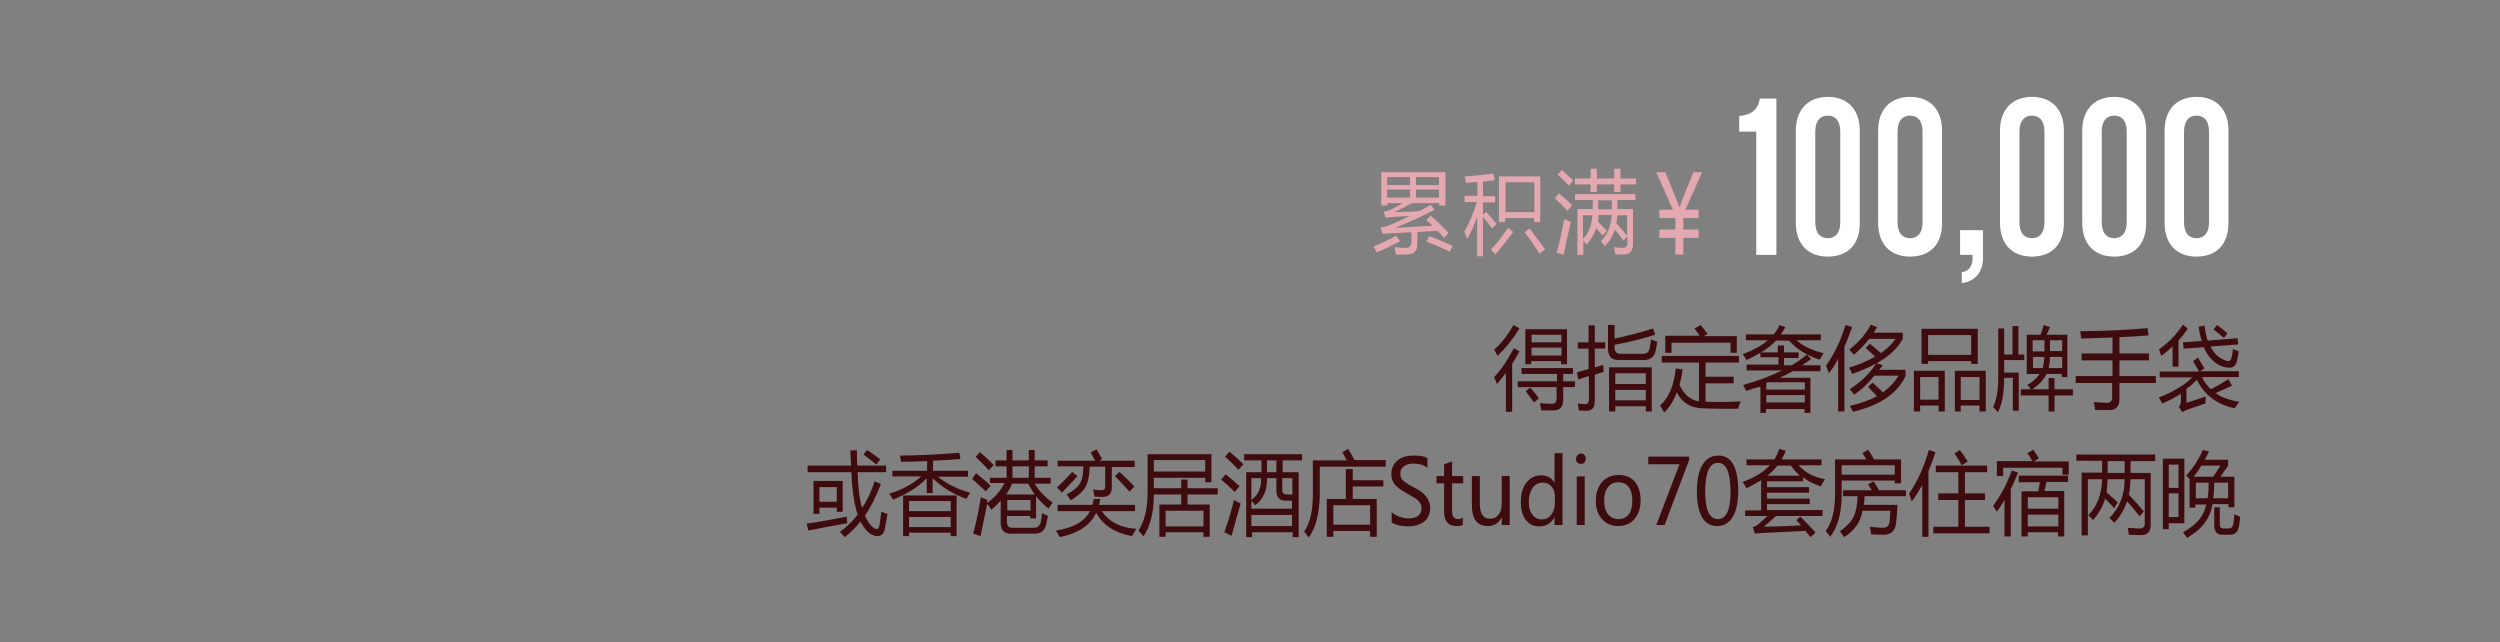 <?xml version="1.0" encoding="utf-8"?>
<!-- Generator: Adobe Illustrator 17.0.0, SVG Export Plug-In . SVG Version: 6.00 Build 0)  -->
<!DOCTYPE svg PUBLIC "-//W3C//DTD SVG 1.1//EN" "http://www.w3.org/Graphics/SVG/1.1/DTD/svg11.dtd">
<svg version="1.1" id="Layer_1" xmlns="http://www.w3.org/2000/svg" xmlns:xlink="http://www.w3.org/1999/xlink" x="0px" y="0px"
	 width="720px" height="185px" viewBox="0 0 720 185" style="enable-background:new 0 0 720 185;" xml:space="preserve">
<rect x="0" y="0" width="720" height="185" fill="#808080" stroke="none"/>
<style type="text/css">
	.st0{fill:none;}
	.st1{fill:#FFFFFF;}
	.st2{fill:#E3A8B0;}
	.st3{fill:#3E0C0F;}
</style>
<g id="_x32_-2.svg">
	<rect x="0" y="0" class="st0" width="720" height="185"/>
	<g>
		<path class="st1" d="M505.8,73.4V37.9h-4.9v-4.5c2.9-0.2,5.5-1.5,5.9-5h4.8v45H505.8z M526.4,73.9c-5.7,0-9.2-3.6-9.2-9.7V37.6
			c0-6.1,3.6-9.7,9.2-9.7c5.7,0,9.2,3.6,9.2,9.7v26.6C535.7,70.4,532.1,73.9,526.4,73.9z M530,37.9c0-3.2-1.5-4.6-3.6-4.6
			c-2.1,0-3.6,1.4-3.6,4.6v26.1c0,3.2,1.5,4.6,3.6,4.6c2.1,0,3.6-1.4,3.6-4.6V37.9z M550.1,73.9c-5.7,0-9.2-3.6-9.2-9.7V37.6
			c0-6.1,3.6-9.7,9.2-9.7c5.7,0,9.2,3.6,9.2,9.7v26.6C559.4,70.4,555.8,73.9,550.1,73.9z M553.7,37.9c0-3.2-1.5-4.6-3.6-4.6
			c-2.1,0-3.6,1.4-3.6,4.6v26.1c0,3.2,1.5,4.6,3.6,4.6c2.1,0,3.6-1.4,3.6-4.6V37.9z M565,81.5v-3.1c2.1-0.3,3.1-1.8,3.1-4.1v-0.9
			h-3.6v-7.1h6.6v8C571.1,79,568,81.3,565,81.5z M585.2,73.9c-5.7,0-9.2-3.6-9.2-9.7V37.6c0-6.1,3.6-9.7,9.2-9.7
			c5.7,0,9.2,3.6,9.2,9.7v26.6C594.4,70.4,590.9,73.9,585.2,73.9z M588.8,37.9c0-3.2-1.5-4.6-3.6-4.6c-2.1,0-3.6,1.4-3.6,4.6v26.1
			c0,3.2,1.5,4.6,3.6,4.6c2.1,0,3.6-1.4,3.6-4.6V37.9z M608.9,73.9c-5.7,0-9.2-3.6-9.2-9.7V37.6c0-6.1,3.6-9.7,9.2-9.7
			c5.7,0,9.2,3.6,9.2,9.7v26.6C618.1,70.4,614.6,73.9,608.9,73.9z M612.5,37.9c0-3.2-1.5-4.6-3.6-4.6c-2.1,0-3.6,1.4-3.6,4.6v26.1
			c0,3.2,1.5,4.6,3.6,4.6c2.1,0,3.6-1.4,3.6-4.6V37.9z M632.6,73.9c-5.7,0-9.2-3.6-9.2-9.7V37.6c0-6.1,3.6-9.7,9.2-9.7
			c5.7,0,9.2,3.6,9.2,9.7v26.6C641.8,70.4,638.3,73.9,632.6,73.9z M636.2,37.9c0-3.2-1.5-4.6-3.6-4.6c-2.1,0-3.6,1.4-3.6,4.6v26.1
			c0,3.2,1.5,4.6,3.6,4.6c2.1,0,3.6-1.4,3.6-4.6V37.9z"/>
		<path class="st2" d="M395.6,71c2.3-1,4.5-2,6.5-3.1l1.1,1.6c-2.3,1.2-4.5,2.3-6.7,3.2C396.2,72.2,395.9,71.6,395.6,71L395.6,71z
			 M412,62.1c2.2,1.9,3.9,3.6,5.2,5l-1.3,1.4c-0.6-0.7-1.2-1.4-1.9-2c-1.9,0.1-3.8,0.2-5.8,0.3v3.4c0,2.1-1,3.1-2.9,3.1
			c-1,0-2.1,0-3.3,0c-0.1-0.7-0.2-1.4-0.3-2.1c1.2,0.1,2.3,0.2,3.2,0.2c1,0,1.6-0.6,1.6-1.9v-2.6c-2.1,0.1-4.2,0.2-6.3,0.3
			c-0.7,0-1.3,0.1-2,0.2l-0.6-1.9c1-0.1,2-0.4,3.2-0.9c1.6-0.7,3.3-1.5,5.2-2.4c-1.9,0.1-3.7,0.2-5.2,0.3c-0.7,0.1-1.3,0.1-1.7,0.2
			l-0.6-1.7c0.8-0.2,1.6-0.4,2.4-0.8c1-0.5,2.1-1.1,3.1-1.7h-4.4v0.7h-1.8v-9.6h18.5v9.6h-1.8v-0.7h-7.8c-1.7,0.9-3.4,1.8-5.1,2.6
			c2-0.1,4.4-0.1,7.1-0.3c1.1-0.6,2.2-1.1,3.3-1.8l1.2,1.4c-3.7,1.9-7.5,3.7-11.4,5.2c3.9-0.2,7.5-0.4,10.7-0.6
			c-0.6-0.6-1.1-1.1-1.7-1.6L412,62.1z M399.5,53.3h6.6V51h-6.6V53.3z M399.5,56.9h6.6v-2.3h-6.6V56.9z M414.4,51h-6.6v2.3h6.6V51z
			 M407.8,56.9h6.6v-2.3h-6.6V56.9z M411.6,68c2.3,0.8,4.5,1.8,6.7,2.8l-0.7,1.7c-2.1-1-4.3-2-6.8-2.9L411.6,68z M422.5,68.9
			c-0.2-0.7-0.5-1.5-0.8-2.2c1.4-2.4,2.7-5.2,3.6-8.5h-3.5v-1.8h3.7v-4c-1,0.1-2.1,0.2-3.3,0.3c-0.1-0.6-0.2-1.2-0.4-1.9
			c3.2-0.2,5.9-0.5,8.3-0.8l0.4,1.9c-0.9,0.1-2.1,0.2-3.4,0.4v4.2h3.5v1.8h-3.5v3.6l0.9-0.9c0.9,1,2,2.2,3,3.5l-1.3,1.3
			c-0.8-1.1-1.7-2.2-2.6-3.3v11.3h-1.7V62.4C424.6,64.9,423.6,67.1,422.5,68.9L422.5,68.9z M429.4,71.9c1.9-2.1,3.5-4.2,4.9-6.3
			l1.5,1.2c-1.8,2.4-3.5,4.6-5.1,6.5C430.3,72.9,429.9,72.4,429.4,71.9L429.4,71.9z M431.8,50.8h11.8V64h-1.8v-1.2h-8.3V64h-1.8
			V50.8z M441.9,52.5h-8.3v8.6h8.3V52.5z M443.4,73.1c-1.4-2.2-2.8-4.3-4.3-6.2l1.4-1.1c1.4,1.8,2.9,3.8,4.5,6L443.4,73.1
			L443.4,73.1z M449,55.7c1.4,1.2,2.7,2.3,3.8,3.4c-0.6,0.7-1,1.2-1.4,1.6c-1.2-1.3-2.4-2.5-3.6-3.6L449,55.7z M448.3,72.8
			c0.8-2.7,1.5-5.9,2.2-9.7c0.7,0.3,1.3,0.6,1.9,0.8c-0.7,3-1.4,6.2-2.1,9.5L448.3,72.8L448.3,72.8z M449.8,49
			c1.1,0.9,2.2,1.9,3.3,3c-0.5,0.5-0.9,1.1-1.3,1.5c-1-1.2-2.1-2.2-3.2-3.2L449.8,49z M453.6,55.9H471v1.7h-5.2c0,0.9,0,1.7,0,2.6
			h4.5v10.1c0,2-0.9,3-2.6,3c-0.8,0-1.6,0-2.5-0.1c-0.1-0.6-0.2-1.3-0.4-2c1,0.1,1.8,0.2,2.5,0.2c0.9,0,1.4-0.5,1.4-1.5v-1.8
			c-0.3,0.3-0.7,0.7-1.2,1.2c-0.8-1.2-1.7-2.2-2.4-3.2c-0.6,1.9-1.6,3.5-2.9,4.8c-0.3-0.5-0.7-0.9-1.2-1.4c1.9-1.7,2.9-4.3,3.2-7.6
			h-3.8c0,0.7-0.1,1.3-0.2,1.9c0.9,0.9,1.7,1.8,2.6,2.7c-0.1,0.1-0.6,0.6-1.3,1.3c-0.6-0.7-1.2-1.5-1.8-2.1
			c-0.6,1.8-1.5,3.4-2.8,4.7c-0.3-0.3-0.6-0.7-0.9-1.1v4.1h-1.7V60.2h4.4c0-0.9,0-1.7,0-2.6h-5.1V55.9z M453.6,51.4h4.5v-2.8h1.8
			v2.8h5v-2.8h1.8v2.8h4.5v1.7h-4.5v2.2h-1.8v-2.2h-5v2.2h-1.8v-2.2h-4.5V51.4z M455.9,68.8c1.6-1.6,2.5-3.9,2.7-6.8h-2.7V68.8z
			 M460.3,57.7c0,0.7,0,1.6,0,2.6h3.9c0-0.8,0-1.7,0-2.6H460.3L460.3,57.7z M468.6,62h-2.8c0,0.8-0.1,1.6-0.3,2.3
			c1.3,1.4,2.3,2.6,3.1,3.6V62z M490.2,49.6l-4.8,10.8h3.8v2.4h-4.4v3.3h4.4v2.4h-4.4v4.8h-2.3v-4.8h-4.6v-2.4h4.6v-3.3h-4.6v-2.4
			h3.9l-4.8-10.8h2.6c2.2,5.3,3.6,8.7,4.1,10.2h0c0.2-0.6,0.6-1.8,1.3-3.6l2.7-6.6H490.2z"/>
		<path class="st3" d="M232.3,150.8c3-0.4,6.9-1.1,11.6-2c0,0.7,0,1.4,0.1,1.9c-3.5,0.6-7.2,1.3-11.2,2.1L232.3,150.8z M243.3,154.7
			c-0.4-0.4-0.8-0.9-1.4-1.5c1.9-1.4,3.7-3.1,5.1-5c-1-3-1.6-7.1-1.8-12.2h-12.6v-1.9h12.5c-0.1-1.4-0.1-2.9-0.2-4.4h1.9
			c0,1.5,0,3,0.1,4.4h8.3v1.9H247c0.1,4.2,0.5,7.7,1.3,10.3c1.5-2.3,2.7-4.9,3.6-7.7l1.8,0.8c-1.3,3.4-2.8,6.5-4.6,9.1
			c0.7,1.6,1.5,2.8,2.5,3.5c0.9,0.7,1.5,0.4,1.7-0.8c0.2-1.3,0.4-2.6,0.5-3.9c0.6,0.3,1.2,0.6,1.8,0.7c-0.3,1.9-0.6,3.4-0.8,4.4
			c-0.3,1.3-1,2-2.1,2c-0.9,0-1.8-0.4-2.6-1.1c-0.9-0.8-1.6-1.8-2.3-3.1C246.5,151.9,244.9,153.4,243.3,154.7L243.3,154.7z
			 M234.3,138.5h8.4v8.9H241v-1.2h-5v1.8h-1.7V138.5z M241,140.3h-5v4.2h5V140.3z M252.4,133.8c-1.2-1-2.4-1.9-3.7-2.9l1-1.3
			c1.3,0.8,2.5,1.7,3.8,2.7L252.4,133.8L252.4,133.8z M257,135.6h10v-2.8c-2.7,0.1-5.2,0.2-7.5,0.2c-0.1-0.6-0.2-1.2-0.3-1.8
			c4.9,0,10.6-0.3,17.1-0.8l0.3,1.8c-2.8,0.2-5.4,0.4-7.9,0.5v2.9h10.1v1.7h-8.7c2.5,2,5.6,3.6,9.3,4.6c-0.4,0.7-0.8,1.3-1.1,1.8
			c-4-1.5-7.2-3.5-9.7-6v4.3h-1.7v-4.3c-2.2,2.4-5.4,4.4-9.7,6.2c-0.2-0.4-0.6-1-1.1-1.7c3.8-1.2,6.8-2.8,9.2-5H257V135.6z
			 M260.1,142.7h15.4v11.7h-1.7v-1h-12v1h-1.7V142.7z M273.8,144.3h-12v2.9h12V144.3z M261.8,151.8h12v-2.9h-12V151.8z M281.1,136.3
			c1.5,1.2,2.9,2.3,4.2,3.6l-1.4,1.6c-1.8-1.7-3.1-2.9-3.9-3.6L281.1,136.3z M285.5,137.6h4.4v-3.3h-3.2v-1.7h3.2v-3h1.7v3h4.7v-3
			h1.7v3h3.7v1.7H298v3.3h4.6v1.7h-4.6c1.3,2.2,3.1,4,5.2,5.5c-0.5,0.6-0.9,1.1-1.2,1.7c-1.4-1.1-2.6-2.3-3.6-3.6v6.4h-1.7v-0.7
			h-6.7v1.7c0,1.1,0.5,1.7,1.5,1.7h6.3c1,0,1.6-0.5,1.9-1.5c0.2-0.7,0.3-1.5,0.4-2.7c0.5,0.2,1.1,0.5,1.7,0.8
			c-0.2,1-0.4,1.8-0.5,2.5c-0.5,1.8-1.5,2.6-3.3,2.6h-6.9c-1.9,0-2.9-1-2.9-3.1v-6.4c-0.8,0.9-1.7,1.8-2.7,2.6
			c-0.3-0.5-0.7-1.1-1.2-1.7c-0.7,3.3-1.3,6.4-1.9,9.3l-2.1-0.7c0.7-2.7,1.5-6.2,2.2-10.5c0.7,0.3,1.3,0.6,1.9,0.8
			c-0.1,0.3-0.1,0.6-0.2,0.9c2.2-1.5,3.9-3.4,5.1-5.8h-4.2V137.6z M282.2,130.2c1.2,1,2.6,2.3,4,3.7l-1.4,1.5
			c-1.7-1.8-3-3.1-3.8-3.8L282.2,130.2z M291.5,139.3c-0.5,1.1-1,2.1-1.7,3.1h8.2c-0.7-1-1.3-2-1.9-3.1H291.5L291.5,139.3z
			 M296.8,144h-6.7v3h6.7V144z M291.6,137.6h4.7v-3.3h-4.7V137.6z M317.3,147.2c2.1,3.1,5.4,4.8,10,5.1c-0.5,0.7-0.9,1.4-1.3,2.1
			c-4.9-0.9-8.3-3.1-10.3-6.7c-1.7,3.6-5.2,5.9-10.5,7c-0.3-0.6-0.7-1.3-1.1-1.9c5.1-0.8,8.3-2.6,9.8-5.6h-9.3v-1.8h10
			c0.2-0.5,0.3-1.1,0.4-1.7h1.9c-0.1,0.6-0.3,1.2-0.4,1.7h10.4v1.8H317.3L317.3,147.2z M304.4,140.4c1.6-1.5,3.1-3,4.4-4.5l1.5,1.2
			c-1.4,1.7-3,3.2-4.5,4.8C305.3,141.2,304.8,140.8,304.4,140.4L304.4,140.4z M304.7,132.7h10.7c-0.4-0.7-0.8-1.5-1.3-2.4l1.7-0.9
			c0.6,1,1.1,2,1.6,2.8l-0.8,0.5h10.2v1.8h-6.6v5.9c0,1.8-0.9,2.7-2.6,2.7c-0.9,0-1.7,0-2.4-0.1c-0.1-0.7-0.2-1.4-0.4-2
			c0.9,0.1,1.7,0.2,2.4,0.2c0.8,0,1.1-0.4,1.1-1.2v-5.6h-4.5c0,2.4-0.4,4.3-1,5.5c-0.7,1.5-2.2,2.8-4.4,4.2
			c-0.4-0.6-0.8-1.1-1.2-1.7c2-1.1,3.4-2.2,4-3.5c0.5-0.9,0.8-2.4,0.8-4.6h-7.4V132.7z M325.3,141.6c-1.5-1.7-2.9-3.2-4.2-4.5
			l1.3-1.2c1.5,1.4,3,2.8,4.3,4.2L325.3,141.6L325.3,141.6z M342,138.1v2.5h8.7v1.8H342v2.9h6.4v9.3h-1.8v-1.3h-10.9v1.3h-1.8v-9.3
			h6.3v-2.9h-7.9c0,5.1-1,9.2-3,12.1c-0.4-0.5-0.8-1.1-1.4-1.7c1.7-2.7,2.6-6.3,2.6-10.8v-11.2h18.4v8.1h-1.8v-1.3h-14.8v3h7.9v-2.5
			H342z M347.1,132.5h-14.8v3.3h14.8V132.5z M346.6,147.1h-10.9v4.5h10.9V147.1z M353,136.6c1.6,1.3,2.9,2.4,4,3.4l-1.4,1.7
			c-1.3-1.3-2.6-2.5-3.9-3.6L353,136.6z M352.6,153.3c1.1-3,2-6.1,2.8-9.3c0.6,0.4,1.2,0.7,1.9,1c-1,3.4-1.8,6.5-2.6,9.3
			L352.6,153.3L352.6,153.3z M354.1,130.1c1.2,1,2.6,2.2,4,3.6l-1.4,1.6c-1.4-1.5-2.7-2.7-3.9-3.8L354.1,130.1z M358.8,136h4.5v-3.4
			h-5v-1.8h16.7v1.8h-5.6v3.4h4.6v18.7h-1.7v-1.4h-11.7v1.4h-1.7V136z M370.2,144.2c-1.7,0-2.6-1-2.6-2.9v-3.6h-2.7v0.5
			c0,3.1-1.1,5.6-3.4,7.3c-0.3-0.4-0.6-0.8-1.1-1.3v2.3h11.7v-2.3H370.2L370.2,144.2z M360.4,144c1.9-1.4,2.8-3.3,2.8-5.9v-0.4h-2.8
			V144z M360.4,151.5h11.7v-3.2h-11.7V151.5z M364.9,136h2.7v-3.4h-2.7V136z M369.3,141.1c0,0.9,0.4,1.3,1.3,1.3c0.4,0,0.9,0,1.6,0
			v-4.7h-2.9V141.1L369.3,141.1z M387.8,132.5c-0.4-0.8-0.8-1.5-1.2-2.3l1.7-0.9c0.6,1,1.2,2.1,1.8,3.2h9v1.9h-19v8.5
			c-0.2,5.3-1.2,9.3-3.2,11.9c-0.4-0.5-0.8-1.1-1.3-1.7c1.7-2.4,2.5-6,2.5-10.6v-9.9H387.8L387.8,132.5z M387.7,135.1h1.9v3.2h8.8
			v1.8h-8.8v3.6h6.9v10.9h-1.9v-1.7H384v1.7h-1.9v-10.9h5.5V135.1z M394.6,145.5H384v5.6h10.6V145.5z M400.8,147.5
			c0.6,0.5,1.3,1,2.2,1.3c0.9,0.3,1.8,0.5,2.6,0.5c2.5,0,3.8-1,3.8-2.9c0-0.5-0.1-1-0.4-1.5c-0.3-0.4-0.6-0.8-1.1-1.2
			c-0.5-0.3-1.4-0.9-2.7-1.6c-1.8-1-3-1.9-3.6-2.7c-0.6-0.8-0.9-1.8-0.9-2.9c0-1.6,0.6-2.9,1.8-3.9c1.2-1,2.7-1.4,4.6-1.4
			c1.8,0,3.1,0.2,4,0.7v2.8c-1.1-0.8-2.5-1.2-4.1-1.2c-1.1,0-2,0.3-2.7,0.8c-0.7,0.5-1,1.2-1,2.1c0,0.8,0.2,1.4,0.7,1.9
			c0.5,0.5,1.5,1.2,3.1,2c1.8,0.9,3,1.8,3.7,2.8c0.7,0.9,1.1,2,1.1,3.1c0,1.7-0.6,3.1-1.7,4c-1.2,0.9-2.8,1.4-4.8,1.4
			c-0.7,0-1.6-0.1-2.5-0.3c-1-0.2-1.6-0.5-2.1-0.8V147.5z M421.4,151.1c-0.5,0.3-1.2,0.4-2,0.4c-2.3,0-3.5-1.4-3.5-4.2v-8.1h-2.2
			v-2.1h2.2v-3.4l2.3-0.8v4.2h3.2v2.1h-3.2v7.7c0,0.9,0.1,1.6,0.4,2c0.3,0.4,0.8,0.6,1.4,0.6c0.5,0,1-0.2,1.3-0.5V151.1z
			 M434.8,151.2h-2.3V149h0c-0.9,1.7-2.2,2.5-4,2.5c-3.1,0-4.6-2-4.6-6v-8.4h2.3v8c0,2.9,1,4.3,3,4.3c1,0,1.8-0.4,2.4-1.2
			c0.6-0.8,0.9-1.8,0.9-3v-8.1h2.3V151.2z M431.1,110.6c-0.2-0.7-0.5-1.3-0.8-2c2-2,3.8-4.8,5.7-8.3l1.6,0.9
			c-0.7,1.3-1.4,2.5-2.1,3.6v13.8h-1.8v-11.2C432.8,108.6,432,109.6,431.1,110.6L431.1,110.6z M431.3,102.5c-0.3-0.6-0.6-1.2-1-1.8
			c2.2-1.9,4-4.3,5.6-7.1l1.7,1C435.7,97.7,433.6,100.3,431.3,102.5L431.3,102.5z M437.2,109.8h11.2v-2.1h-10.2v-1.7H453v1.7h-2.8
			v2.1h3.4v1.7h-3.4v3.7c0,2-0.9,3-2.8,3c-0.8,0-2,0-3.5,0c-0.1-0.6-0.2-1.2-0.4-2.1c1,0.1,2.2,0.2,3.4,0.2c1,0,1.4-0.5,1.4-1.6
			v-3.2h-11.2V109.8z M450,151.2h-2.3v-2.3h0c-0.9,1.8-2.4,2.7-4.4,2.7c-1.6,0-2.9-0.6-3.9-1.9c-1-1.3-1.4-3-1.4-5.1
			c0-2.3,0.5-4.2,1.6-5.6c1.1-1.4,2.5-2.1,4.3-2.1c1.8,0,3,0.7,3.8,2.2h0v-8.6h2.3V151.2z M441.8,115.9c-0.7-1-1.6-2.1-2.4-3.2
			l1.3-1.1c0.9,1,1.8,2.1,2.5,3.1L441.8,115.9L441.8,115.9z M439.4,94.8h11.9v10.1h-1.7V104h-8.6v0.9h-1.7V94.8z M447.8,142.9
			c0-1.1-0.3-2.1-1-2.8c-0.7-0.8-1.5-1.1-2.5-1.1c-1.2,0-2.2,0.5-2.9,1.5c-0.7,1-1.1,2.3-1.1,4c0,1.6,0.3,2.8,1,3.7
			c0.7,0.9,1.6,1.4,2.7,1.4c1.1,0,2-0.4,2.7-1.3c0.7-0.9,1.1-2,1.1-3.3V142.9z M449.7,96.4h-8.6v2.2h8.6V96.4z M441.1,102.4h8.6
			v-2.3h-8.6V102.4z M453.9,132.2c0-0.4,0.1-0.8,0.4-1.1c0.3-0.3,0.6-0.5,1-0.5c0.4,0,0.8,0.1,1,0.4c0.3,0.3,0.4,0.7,0.4,1.1
			c0,0.4-0.1,0.8-0.4,1.1c-0.3,0.3-0.6,0.4-1,0.4c-0.4,0-0.8-0.1-1-0.4C454,133,453.9,132.7,453.9,132.2z M454.1,151.2v-14h2.3v14
			H454.1z M454.2,107.2c1.2-0.3,2.3-0.6,3.3-0.9v-5.9h-3.1v-1.8h3.1v-4.9h1.8v4.9h3v1.8h-3v5.4c0.8-0.2,1.6-0.5,2.4-0.7
			c0,0.8,0.1,1.4,0.2,2c-0.9,0.3-1.7,0.5-2.6,0.8v7.6c0,1.9-0.8,2.8-2.3,2.8c-0.6,0-1.3,0-2.3-0.1c-0.1-0.7-0.2-1.3-0.3-2
			c0.9,0.1,1.5,0.2,2.1,0.2c0.7,0,1.1-0.4,1.1-1.3v-6.8c-1.1,0.3-2.1,0.7-3.1,1L454.2,107.2z M459.6,144.3c0-2.3,0.6-4.1,1.8-5.5
			c1.2-1.3,2.8-2,4.8-2c1.9,0,3.5,0.6,4.6,1.9c1.1,1.3,1.7,3.1,1.7,5.4c0,2.2-0.6,4-1.8,5.4c-1.2,1.4-2.8,2-4.7,2
			c-1.9,0-3.5-0.7-4.6-2C460.2,148.2,459.6,146.5,459.6,144.3z M462,144.3c0,1.6,0.4,2.9,1.1,3.8c0.8,0.9,1.8,1.4,3,1.4
			c1.3,0,2.3-0.5,3-1.4c0.7-0.9,1-2.2,1-3.9c0-1.7-0.3-3-1-3.9c-0.7-0.9-1.7-1.4-3-1.4c-1.3,0-2.3,0.5-3,1.4
			C462.3,141.3,462,142.6,462,144.3z M463.2,93.6h1.8v3.9c3.7-0.8,7.4-1.7,11.1-2.9l0.6,1.8c-3,1-6.9,2-11.7,2.9v0.8
			c0,1.2,0.6,1.8,1.7,1.8h6.4c1.1,0,1.8-0.5,2-1.6c0.1-0.6,0.3-1.5,0.4-2.6c0.6,0.3,1.1,0.5,1.8,0.7c-0.2,1.1-0.3,2-0.5,2.7
			c-0.4,1.7-1.5,2.6-3.4,2.6h-7.3c-2,0-3-1.1-3-3.4V93.6z M463.4,105.8h12.3v12.7H474V117h-8.8v1.5h-1.8V105.8z M474,107.5h-8.8v3.1
			h8.8V107.5z M465.2,115.3h8.8v-3h-8.8V115.3z M486.5,132.4l-7.1,18.8h-2.4l6.7-17.5h-9v-2.2h11.8V132.4z M479.3,118.8
			c-0.4-0.7-0.8-1.3-1.2-2c2.6-2.4,4.1-6,4.5-10.7l2,0.3c-0.2,1.6-0.5,3-0.9,4.4c1.2,2.8,3.1,4.4,5.6,4.8v-11.2h-10.7v-1.9h22.2v1.9
			h-9.6v4.1h8.1v1.9h-8.1v5.3c3.1,0.1,6.5,0.1,10.1-0.1c-0.3,0.7-0.5,1.4-0.7,2.1c-3.8,0.1-7.1,0-10-0.1c-3.5,0-6.1-1.5-7.7-4.6
			C482.1,115.3,480.9,117.2,479.3,118.8L479.3,118.8z M479.5,96.7h10c-0.5-0.7-0.9-1.4-1.5-2.1l1.8-1c0.6,0.8,1.3,1.6,2,2.6
			l-1.1,0.6h9.5v4.8h-1.8v-2.9h-17v2.9h-1.8V96.7z M488.7,141.8c0-3.5,0.5-6.1,1.6-7.9c1.1-1.8,2.6-2.7,4.6-2.7
			c3.8,0,5.7,3.4,5.7,10.1c0,3.3-0.5,5.9-1.6,7.6c-1.1,1.8-2.6,2.6-4.5,2.6c-1.8,0-3.3-0.8-4.3-2.5
			C489.3,147.4,488.7,145,488.7,141.8z M494.8,133.3c-2.5,0-3.7,2.8-3.7,8.4c0,5.2,1.2,7.8,3.7,7.8c2.4,0,3.6-2.7,3.6-8
			C498.3,136,497.2,133.3,494.8,133.3L494.8,133.3z M518.5,148.8c1.7,1.7,3.2,3.2,4.4,4.6l-1.5,1.3c-0.5-0.6-1-1.2-1.4-1.8
			c-4.4,0.2-8.6,0.4-12.5,0.6c-0.4,0-1.1,0.1-2.1,0.2l-0.6-1.9c0.7-0.2,1.3-0.5,1.8-1c0.7-0.6,1.5-1.3,2.4-2.2h-6.4V147h4.6v-8.7
			c-1.3,0.8-2.7,1.6-4.2,2.3c-0.3-0.5-0.7-1.1-1.1-1.8c3.5-1.3,6.1-2.9,7.8-4.8h-6.7v-1.7h8c0.6-0.9,1.1-1.9,1.4-3l1.9,0.5
			c-0.3,0.9-0.7,1.7-1.2,2.5h11.5v1.7h-6.6c2,2.2,4.5,3.5,7.6,4c-0.5,0.8-0.9,1.4-1.2,2.1c-2-0.7-3.7-1.5-5.1-2.6v1.1h-10.4v1.7H521
			v1.6h-12.1v1.7h12.3v1.6h-12.3v1.7h16v1.7h-13.4c-1.2,1.1-2.4,2.2-3.5,3.1c4.1-0.1,7.6-0.2,10.7-0.4c-0.5-0.5-0.9-1-1.4-1.5
			L518.5,148.8z M502.9,112.6c-0.2-0.5-0.5-1.1-0.9-1.7c4.2-1.2,7.9-2.6,11.2-4.2h-10.2V105h9.2v-2.1H507v-1.3
			c-1.2,0.7-2.5,1.4-4,2.1c-0.3-0.5-0.6-1.1-1.1-1.7c3-1.1,5.4-2.4,7.2-4h-6.3v-1.7h8c0.7-0.8,1.3-1.7,1.7-2.7l1.7,0.6
			c-0.4,0.7-0.8,1.4-1.3,2.1h11.5v1.7h-7c2,1.8,4.7,3,7.8,3.7c-0.4,0.6-0.7,1.2-1.1,1.9c-3.9-1.3-6.8-3.1-8.8-5.5h-3.8
			c-1.2,1.2-2.6,2.4-4.3,3.4h4.8v-2h1.8v2h4.2v1.6h-4.2v2.1h2.2c1.6-0.9,3.1-2,4.4-3.1l1.2,1.3c-0.8,0.6-1.7,1.2-2.6,1.8h5.3v1.7h-8
			c-1.2,0.7-2.4,1.3-3.7,1.9h8.8v10.1h-1.7v-1.1h-11.1v1.1H507v-7.5C505.7,111.6,504.3,112.1,502.9,112.6L502.9,112.6z M519.8,110.1
			h-10.6c-0.2,0.1-0.4,0.2-0.5,0.2v1.9h11.1V110.1z M508.7,115.9h11.1v-2.1h-11.1V115.9z M511.9,134.1c-0.8,1.1-1.8,2-2.9,2.9h9.4
			c-1-0.8-1.8-1.8-2.6-2.9H511.9L511.9,134.1z M528.5,132.3h9c-0.4-0.6-0.7-1.2-1.1-1.8l1.6-1c0.6,0.9,1.2,1.8,1.7,2.8h7.8v6.9h-1.8
			v-0.8h-15.3v4c0,5.3-1.1,9.4-3.3,12.2c-0.4-0.5-0.8-1.1-1.3-1.7c1.8-2.3,2.7-5.9,2.7-10.7V132.3z M526.7,107.5
			c-0.2-0.7-0.5-1.5-0.8-2.2c2.4-3.4,4.3-7.3,5.6-11.7l1.9,0.6c-0.7,2-1.4,3.9-2.2,5.6v18.7h-1.8v-15.2
			C528.6,104.9,527.7,106.3,526.7,107.5L526.7,107.5z M531.1,141.2h8c-0.3-0.5-0.7-1.1-1.1-1.7l1.6-0.9c0.6,0.9,1.1,1.8,1.6,2.6h7.7
			v1.7h-11.9c0,0.9-0.1,1.8-0.2,2.5h9.7c-0.1,1.8-0.2,3.5-0.4,5.1c-0.2,2.3-1.4,3.5-3.5,3.5c-1.2,0-2.4,0-3.7-0.1
			c-0.1-0.7-0.2-1.4-0.4-2.2c1.5,0.2,2.8,0.3,3.8,0.3c1.2,0,1.8-0.6,1.9-1.8c0.1-0.9,0.2-1.9,0.2-3.1h-8c-0.5,3.1-2.2,5.7-5.3,7.6
			c-0.3-0.5-0.7-1-1.2-1.7c2-1.4,3.3-2.8,4-4.3c0.6-1.3,1-3.2,1.1-5.8h-4.2V141.2z M545.7,134h-15.3v2.7h15.3V134z M534,113.7
			c-0.4-0.6-0.8-1.1-1.3-1.6c3.3-2.1,5.9-4.6,7.6-7.4c-2,1.1-4.3,2.1-6.9,3c-0.2-0.6-0.5-1.2-0.9-1.8c2.9-0.9,5.5-2,7.5-3.2
			c-0.8-0.8-1.7-1.6-2.7-2.5l1.2-1.2c1.2,0.9,2.2,1.8,3.2,2.7c1.8-1.3,3.2-2.6,4.2-4.1h-7.6c-1.2,1.6-2.7,3.1-4.4,4.6
			c-0.4-0.6-0.9-1-1.3-1.5c2.8-2.2,4.8-4.6,6.2-7.2l1.8,0.7c-0.3,0.5-0.6,1.1-1,1.6h8.4v1.8c-1.4,2.6-3.9,5-7.5,7l1.7,0.6
			c-0.3,0.5-0.6,0.9-1,1.3h7.6v1.8c-2.4,5.1-7.5,8.5-15.2,10.3c-0.2-0.6-0.5-1.2-0.9-1.7c3.1-0.7,5.7-1.6,7.9-2.8
			c-0.6-0.6-1.5-1.5-2.6-2.7l1.3-1.2c1.1,1,2.1,1.9,3,2.8c1.9-1.4,3.4-3,4.5-4.8h-7C538,110.5,536.1,112.2,534,113.7L534,113.7z
			 M550.6,144.4c-0.2-0.7-0.5-1.5-0.8-2.2c2.5-3.7,4.4-7.9,5.7-12.6l1.9,0.6c-0.6,2-1.3,3.8-2,5.5v18.9h-1.8v-14.9
			C552.6,141.4,551.7,143,550.6,144.4L550.6,144.4z M551.2,106.8h8.9v11.7h-1.8v-1.7h-5.3v1.7h-1.8V106.8z M558.3,108.6h-5.3v6.5
			h5.3V108.6z M553.5,94.7h16.1v10.1h-1.9V104h-12.4v0.8h-1.9V94.7z M567.7,96.5h-12.4v5.7h12.4V96.5z M556.8,151.7h7.2v-7.7h-5.8
			v-1.9h5.8v-6.1h-6.5v-1.9h14.8v1.9h-6.4v6.1h5.8v1.9h-5.8v7.7h7.1v1.9h-16.2V151.7z M565,134c-0.7-1.3-1.4-2.4-2.1-3.4l1.5-1
			c0.9,1.1,1.6,2.2,2.3,3.3L565,134L565,134z M563,106.8h8.9v11.7h-1.8v-1.7h-5.4v1.7H563V106.8z M570.1,108.6h-5.4v6.6h5.4V108.6z
			 M581.4,118.3h-1.7v-9.5h-2.5c0,4.4-0.6,7.7-1.8,9.9c-0.4-0.5-0.9-0.9-1.4-1.5c1-1.9,1.5-4.8,1.5-8.6V94.6h1.7v7.5h2.4v-8.2h1.7
			v8.2h1.7v1.6h-5.8v3.6h4.2V118.3z M575.1,147.4c-0.4-0.6-0.8-1.2-1.1-1.7c2.3-3.1,4.1-6.6,5.4-10.2l1.8,0.6
			c-0.6,1.6-1.3,3.2-2.1,4.7v13.7h-1.8v-10.5C576.6,145.2,575.8,146.4,575.1,147.4L575.1,147.4z M575.1,132.8h10.2
			c-0.4-0.8-0.9-1.6-1.4-2.3l1.7-1c0.5,0.8,1.1,1.6,1.6,2.5l-1.4,0.9h10v3.8H594v-2h-17.1v2.4h-1.8V132.8z M582.2,141.5h4.8l0.5-2.6
			h-6.1V137h14.2v1.8h-6.2l-0.6,2.6h5.7v13.1h-1.8v-1.2H584v1.2h-1.8V141.5z M582.1,112.1h2.8c-0.3-0.4-0.7-0.9-1-1.3
			c1.7-0.9,2.8-2,3.5-3.1h-3.7V96.4h4c0.3-0.8,0.6-1.8,0.9-2.8l1.8,0.6c-0.3,0.8-0.7,1.5-1,2.2h6v12.2h-1.6v-0.9h-4.4
			c-0.7,1.5-2,3-4.1,4.4h4.7v-3.2h1.7v3.2h5.3v1.8h-5.3v4.6h-1.7v-4.6h-8V112.1z M592.8,143.2H584v3.3h8.8V143.2z M584,151.6h8.8
			v-3.4H584V151.6z M585.4,101.2h3.4V98h-3.4V101.2z M588.3,106c0.2-0.8,0.4-1.9,0.5-3.2h-3.3v3.2H588.3L588.3,106z M590.4,102.8
			c0,1.3-0.2,2.3-0.4,3.2h3.9v-3.2H590.4L590.4,102.8z M593.9,98h-3.5v3.1h3.5V98z M597.9,108.3h10.5v-4.5h-8.9v-2h8.9v-4.6
			c-3,0.1-5.9,0.2-9,0.3c-0.1-0.7-0.2-1.4-0.3-2.1c8-0.1,14.4-0.4,19.4-0.9l0.3,2.1c-2.7,0.2-5.5,0.4-8.4,0.5v4.7h8.5v2h-8.5v4.5
			h10.5v2h-10.5v4.7c0,2.1-1,3.1-2.9,3.1c-1,0-2.3,0-4.1,0c-0.1-0.8-0.2-1.5-0.4-2.3c1.7,0.1,3.1,0.2,3.9,0.2c1,0,1.4-0.6,1.4-1.7
			v-4h-10.5V108.3z M598,130.9h22.7v1.9h-7.1c0,1.2,0,2.4,0,3.4h5.8v15c0,1.9-0.9,2.9-2.7,2.9c-0.8,0-2,0-3.6-0.1
			c-0.1-0.6-0.2-1.3-0.3-2c1.5,0.1,2.6,0.2,3.4,0.2c1,0,1.5-0.5,1.5-1.5V138h-4.1c-0.1,1.7-0.2,3.2-0.5,4.5c1.7,1.7,3.1,3.3,4.3,4.8
			l-1.2,1.4c-1.2-1.6-2.4-3-3.6-4.3c-0.8,2.3-2,4.4-3.7,6.2c-0.3-0.4-0.8-0.9-1.4-1.4c2.9-2.9,4.4-6.7,4.4-11.2h-4.9
			c-0.1,1.8-0.2,3-0.3,3.8c1.3,1.1,2.3,2.1,3.2,2.9l-1,1.7c-0.8-0.9-1.7-1.9-2.6-2.8c-0.7,2.3-1.9,4.4-3.5,6.2
			c-0.4-0.5-0.8-0.9-1.4-1.4c2.6-2.6,3.9-6.1,4-10.4h-4.1v16.2h-1.8v-18.1h5.9c0-1.1,0-2.2,0-3.4H598V130.9z M607,132.8
			c0,1.2,0,2.4,0,3.4h4.9c0-1.1,0-2.2,0-3.4H607L607,132.8z M629.8,116c1.9-0.6,3.7-1.2,5.4-1.8c0,0.7,0,1.4,0,2
			c-2.1,0.7-3.7,1.2-5,1.7c-0.6,0.2-1.2,0.5-1.7,0.8l-1-1.5c0.4-0.4,0.6-1,0.6-1.8v-2c-1.6,1-3.4,2-5.4,2.8c-0.3-0.6-0.6-1.2-1-1.7
			c3.9-1.5,7.2-3.4,9.7-5.8h-9.4v-1.7h11.3c-0.5-1-1.1-2-1.7-3l1.4-1c0.7,1.1,1.3,2.1,1.9,3.1l-1.3,0.8h11.2v1.7h-10.6
			c0.6,1.4,1.5,2.5,2.5,3.5c1.3-0.6,3-1.6,5.1-2.9l1,1.9c-2,0.9-3.5,1.6-4.7,2.1c1.8,1.3,4.1,2.1,6.8,2.5c-0.5,0.7-0.9,1.3-1.3,1.9
			c-5.1-1.1-8.7-3.8-10.9-8.2c-0.9,0.9-1.9,1.8-3,2.6V116L629.8,116z M621.8,100.6c2.6-1.8,4.9-4.1,6.9-7.1l1.4,1.2
			c-0.9,1.2-1.8,2.4-2.7,3.4v7.5h-1.7v-5.8c-1.1,1-2.1,1.9-3.3,2.7C622.2,101.7,622,101.1,621.8,100.6L621.8,100.6z M622.9,132.1
			h6.2v18.6h-4.5v1.7h-1.7V132.1z M627.4,133.8h-2.8v6.7h2.8V133.8z M627.4,148.9v-6.8h-2.8v6.8H627.4z M628.7,98.6l5.4-0.4
			c-0.4-1.2-0.7-2.6-0.9-4.1l1.7-0.3c0.2,1.6,0.5,3,0.9,4.3l8.6-0.7l0.2,1.8l-8,0.6c0.9,1.7,2.1,3,3.6,3.7c0.6,0.3,1.1,0.5,1.5,0.5
			c0.5,0,0.8-0.3,1-1c0.2-0.8,0.3-1.7,0.4-2.5c0.6,0.3,1.2,0.5,1.7,0.7c-0.2,1.1-0.4,2.1-0.6,3c-0.4,1.2-1.1,1.7-2.1,1.7
			c-1.1,0-2.1-0.3-3.1-0.8c-1.8-1-3.3-2.7-4.3-5.1l-5.8,0.4L628.7,98.6z M630.7,138c-0.3-0.3-0.7-0.6-1.1-1c2-2.2,3.6-4.6,4.8-7.4
			l1.8,0.4c-0.4,0.8-0.8,1.6-1.2,2.4h6.7v1.7l-2.2,3.2h4v8.8h-1.7v-0.9h-4.6c-0.6,4-3,7.2-7.3,9.7c-0.4-0.5-0.8-1.1-1.2-1.6
			c3.9-2.1,6.1-4.8,6.7-8h-3.1v0.9h-1.7V138L630.7,138z M639.5,134.1h-5.5c-0.7,1.2-1.4,2.2-2.2,3.2h5.6L639.5,134.1z M632.4,143.5
			h3.4c0.2-1.3,0.3-2.8,0.3-4.5h-3.7V143.5z M641.8,139h-4.1c0,1.7-0.1,3.2-0.3,4.5h4.3V139z M640.5,97.3c-1.2-1-2.2-1.8-3-2.4
			l1-1.3c1.4,1,2.4,1.8,3,2.4L640.5,97.3L640.5,97.3z M637.6,146.1h1.7v4.9c0,0.8,0.4,1.2,1.1,1.2h1.4c0.8,0,1.2-0.4,1.4-1.2
			c0.1-0.8,0.2-1.7,0.3-2.9c0.5,0.3,1.1,0.5,1.7,0.7c-0.1,1.1-0.3,2.1-0.4,2.9c-0.3,1.5-1.1,2.3-2.5,2.3h-2.3
			c-1.5,0-2.3-0.9-2.3-2.7V146.1z"/>
	</g>
</g>
<g>
</g>
<g>
</g>
<g>
</g>
<g>
</g>
<g>
</g>
<g>
</g>
<g>
</g>
<g>
</g>
<g>
</g>
<g>
</g>
<g>
</g>
<g>
</g>
<g>
</g>
<g>
</g>
<g>
</g>
</svg>

